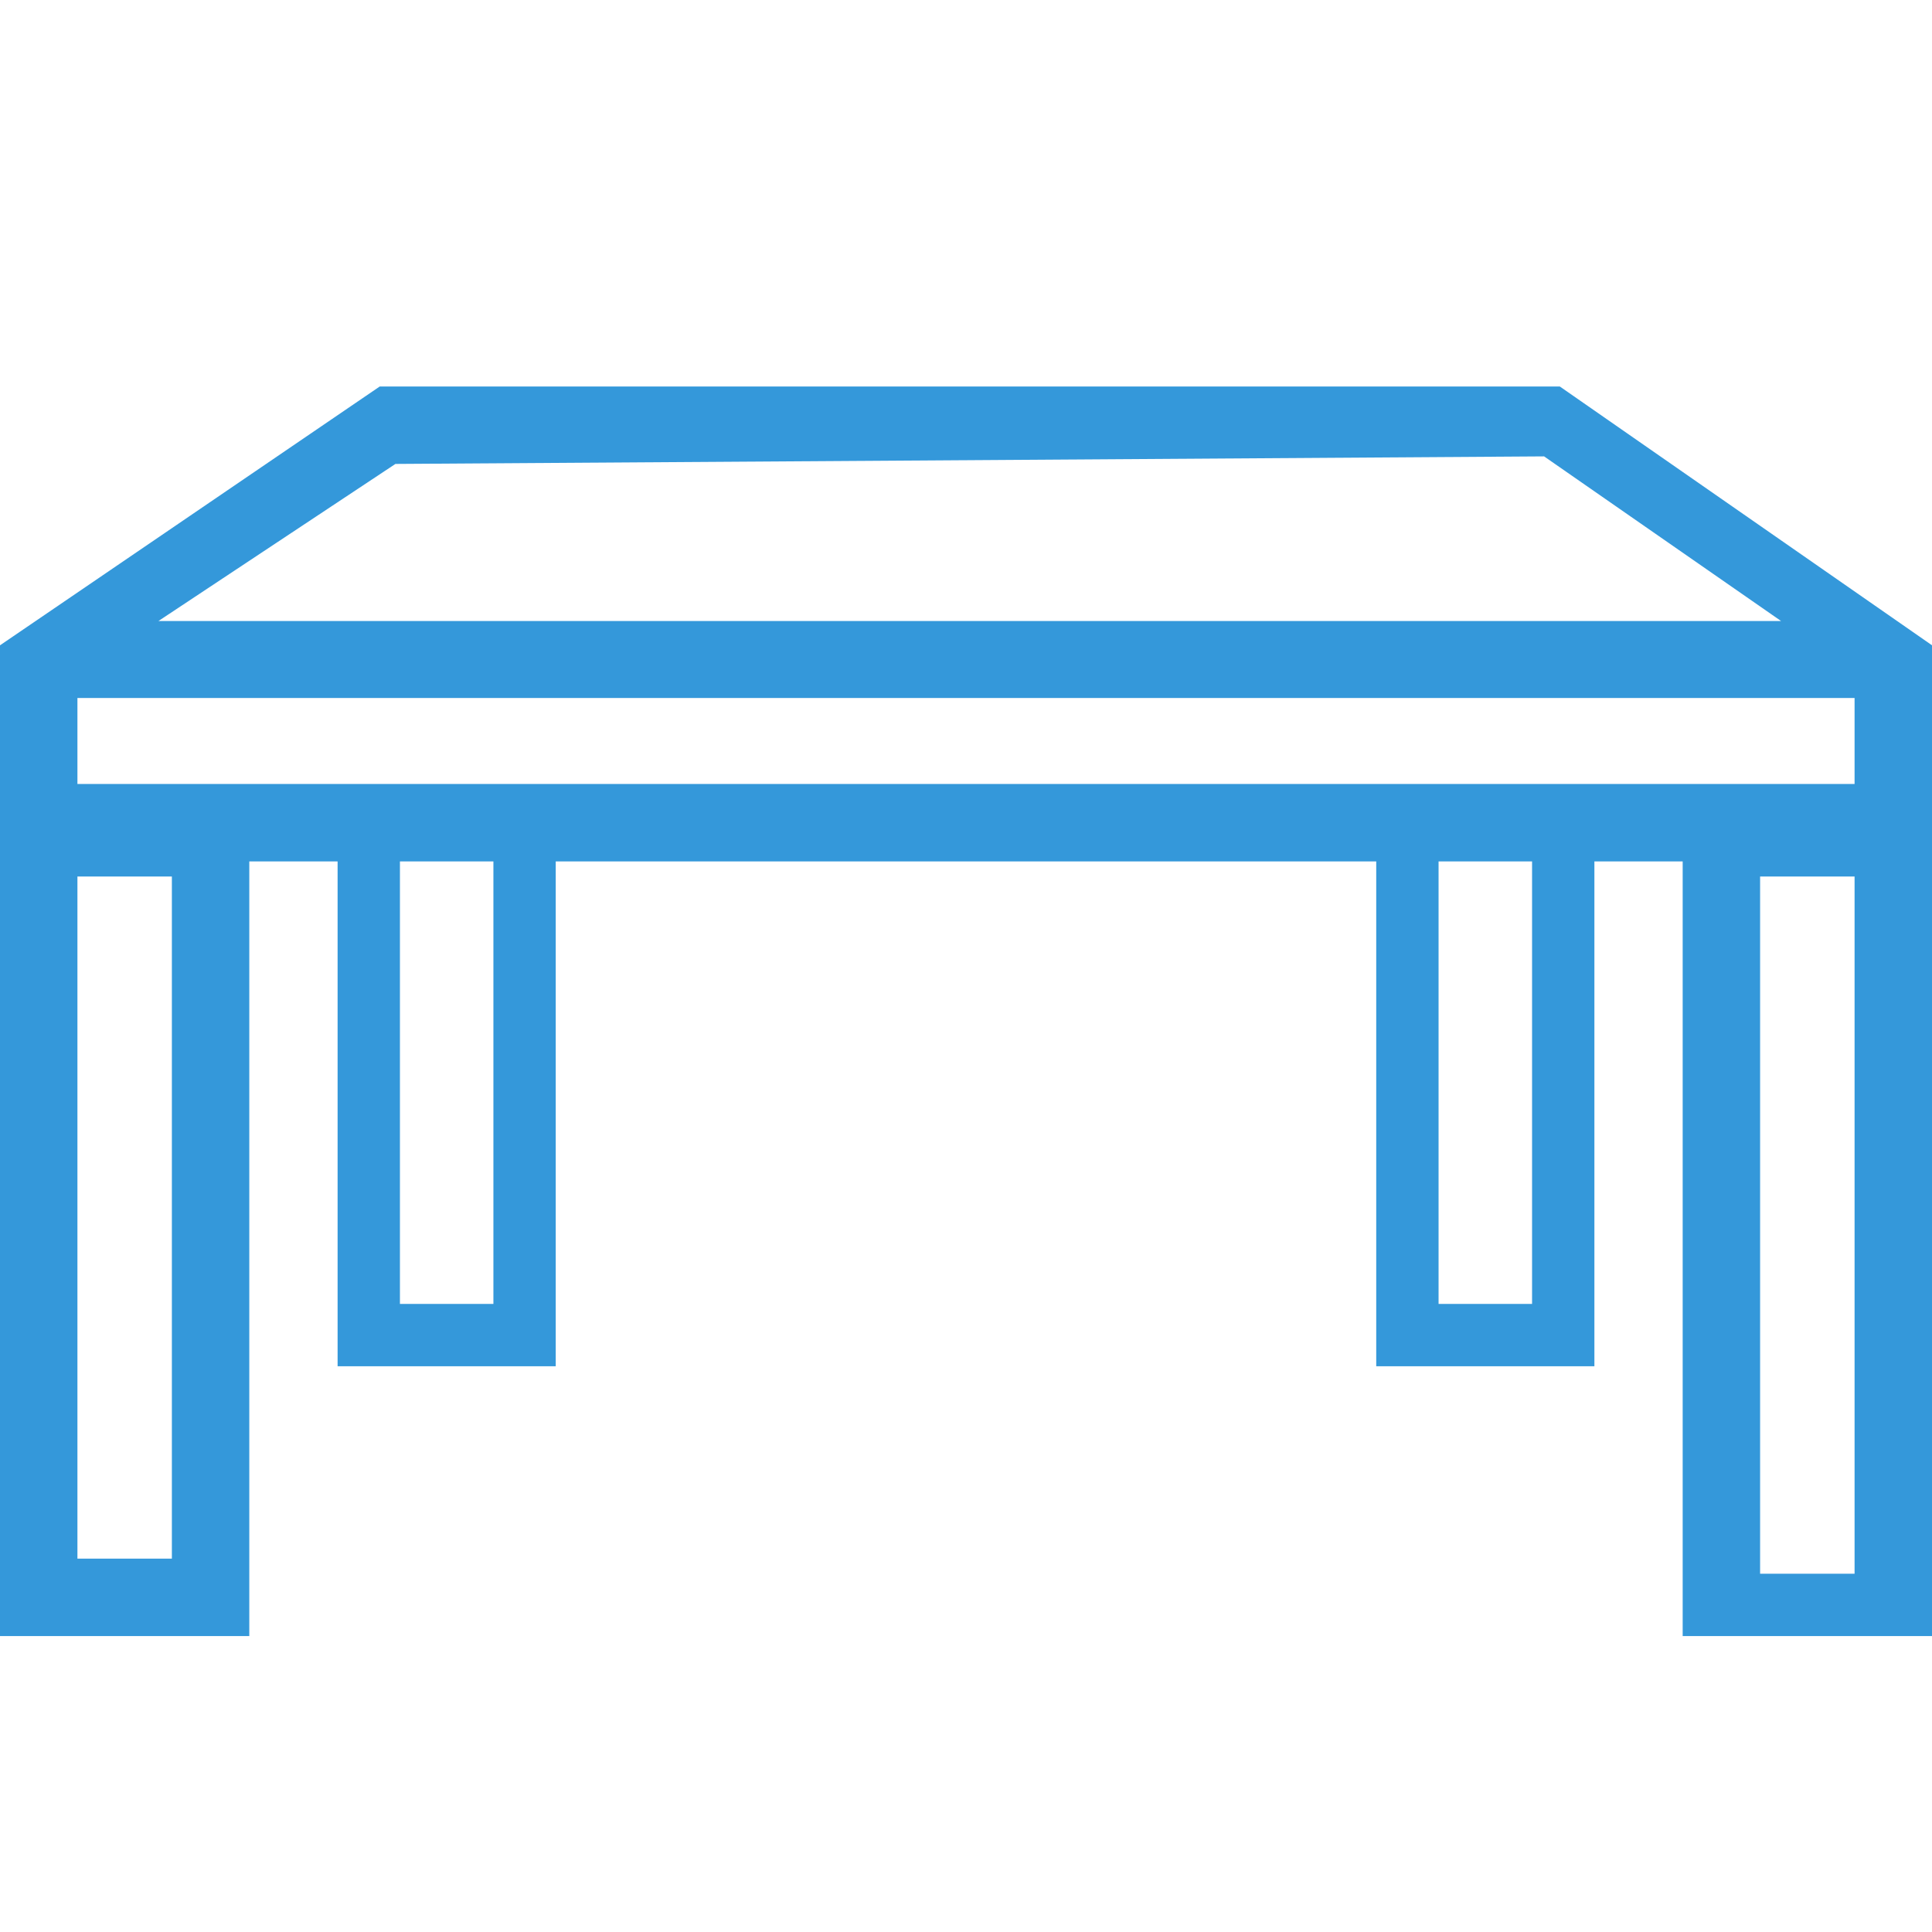 <?xml version="1.0" encoding="UTF-8" standalone="no"?>
<!--?xml version="1.0" encoding="utf-8"?-->

<!-- Generator: Adobe Illustrator 18.1.1, SVG Export Plug-In . SVG Version: 6.00 Build 0)  -->

<svg
   version="1.1"
   id="_x32_"
   x="0px"
   y="0px"
   viewBox="0 0 512 512"
   style="width: 256px; height: 256px; opacity: 1;"
   xml:space="preserve"
   sodipodi:docname="table.svg"
   inkscape:version="1.1.1 (c3084ef, 2021-09-22)"
   xmlns:inkscape="http://www.inkscape.org/namespaces/inkscape"
   xmlns:sodipodi="http://sodipodi.sourceforge.net/DTD/sodipodi-0.dtd"
   xmlns="http://www.w3.org/2000/svg"
   xmlns:svg="http://www.w3.org/2000/svg"><defs
   id="defs833" /><sodipodi:namedview
   id="namedview831"
   pagecolor="#ffffff"
   bordercolor="#666666"
   borderopacity="1.0"
   inkscape:pageshadow="2"
   inkscape:pageopacity="0.0"
   inkscape:pagecheckerboard="0"
   showgrid="false"
   inkscape:zoom="1.1206454"
   inkscape:cx="172.66835"
   inkscape:cy="319.90493"
   inkscape:window-width="1440"
   inkscape:window-height="785"
   inkscape:window-x="0"
   inkscape:window-y="25"
   inkscape:window-maximized="0"
   inkscape:current-layer="g828" />
<style
   type="text/css"
   id="style824">
	.st0{fill:#4B4B4B;}
</style>
<g
   id="g828">
	<path
   class="st0"
   d="M 413.369,102.427 H 100.631 L 0,171.016 v 3.764 52.337 1.163 205.293 H 66.066 V 228.28 h 23.402 v 133.79 h 57.807 V 228.28 h 217.442 v 133.79 h 57.814 V 228.28 h 23.395 V 433.573 H 512 v -205.293 -1.163 -56.11 z m -308.577,20.519 304.408,-2 62.808,43.634 H 41.984 Z M 45.548,413.055 H 20.519 V 232.28 h 25.029 z m 85.209,-67.505 h -24.77 V 228.28 h 24.77 z m 275.257,0 H 381.236 V 228.28 h 24.778 z m 85.468,71.505 H 466.445 V 232.28 h 25.037 z m 0,-209.293 H 20.519 v -22.79 h 470.963 z"
   style="fill:#3498da;fill-opacity:1"
   id="path826"
   sodipodi:nodetypes="cccccccccccccccccccccccccccccccccccccccccccccccccccccc" />
</g>
</svg>

